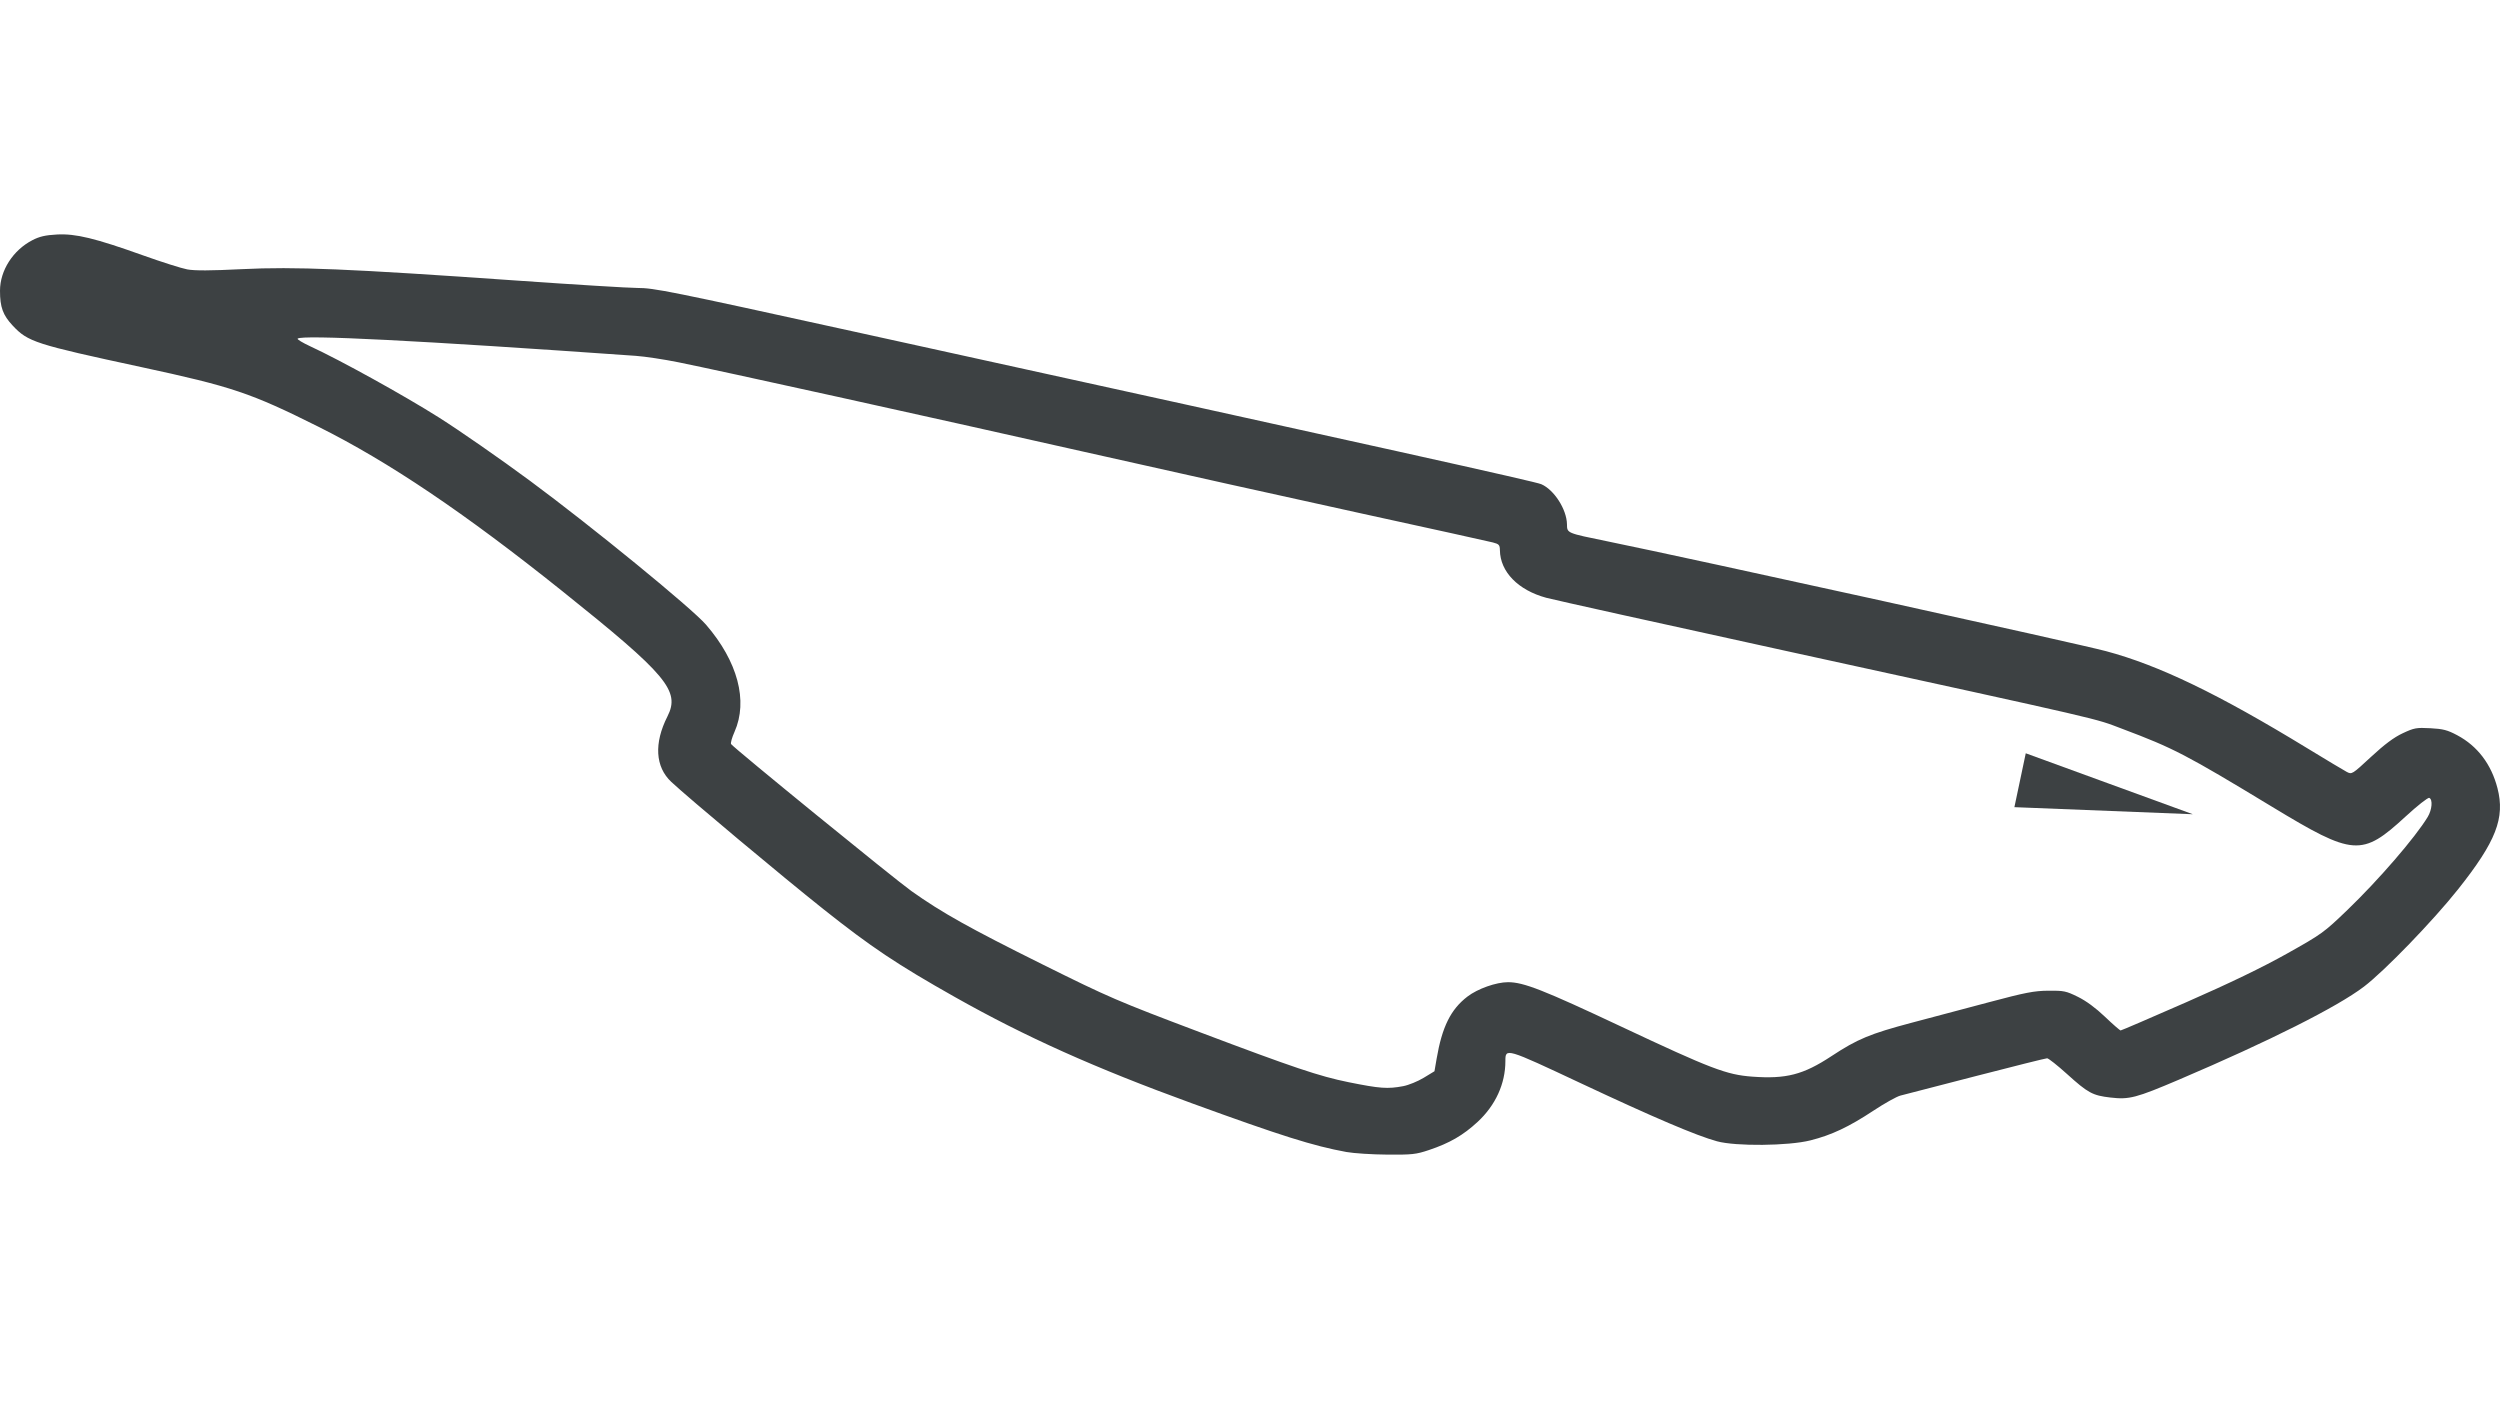 <svg width="128" height="72" viewBox="0 0 128 72" fill="none" xmlns="http://www.w3.org/2000/svg">
<path d="M68.935 58.982C67.235 58.671 65.598 58.155 61.014 56.485C56.05 54.677 52.51 53.089 48.896 51.051C45.927 49.376 44.605 48.492 42.149 46.541C40.06 44.881 35.245 40.853 34.37 40.033C33.549 39.264 33.478 38.054 34.173 36.681C34.837 35.372 34.156 34.56 28.796 30.271C23.775 26.254 19.917 23.653 16.298 21.846C12.826 20.113 11.893 19.799 7.221 18.792C1.795 17.623 1.431 17.506 0.646 16.666C0.149 16.134 -0.001 15.723 1.71303e-06 14.886C0.001 13.846 0.665 12.81 1.662 12.295C2.022 12.109 2.323 12.039 2.909 12.007C3.87 11.954 4.857 12.193 7.327 13.076C8.275 13.415 9.292 13.738 9.586 13.793C9.967 13.864 10.773 13.861 12.401 13.78C15.1 13.646 17.805 13.758 26.505 14.368C29.453 14.574 32.208 14.743 32.626 14.743C33.493 14.743 34.239 14.893 43.764 16.986C71.215 23.015 78.596 24.654 78.914 24.791C79.571 25.075 80.217 26.084 80.229 26.844C80.236 27.301 80.205 27.288 82.303 27.717C86.727 28.623 106.35 32.944 107.821 33.337C110.535 34.061 113.575 35.528 118.133 38.31C119.1 38.9 120.009 39.445 120.154 39.521C120.415 39.658 120.425 39.653 121.399 38.75C122.095 38.106 122.566 37.755 123.018 37.543C123.607 37.267 123.716 37.247 124.435 37.285C125.09 37.32 125.308 37.377 125.812 37.645C126.847 38.197 127.553 39.126 127.87 40.352C128.266 41.883 127.8 43.08 125.85 45.536C124.571 47.147 122.083 49.72 121.032 50.518C119.657 51.562 116.19 53.305 111.575 55.273C109.36 56.217 109.019 56.306 108.055 56.194C107.139 56.088 106.906 55.962 105.827 54.986C105.338 54.545 104.882 54.184 104.812 54.184C104.742 54.184 103.102 54.594 101.168 55.094C99.234 55.595 97.494 56.045 97.301 56.094C97.109 56.144 96.488 56.49 95.923 56.864C94.657 57.7 93.778 58.114 92.691 58.388C91.561 58.672 88.87 58.698 87.91 58.434C86.851 58.144 84.672 57.215 80.948 55.467C77.082 53.652 77.076 53.65 77.076 54.326C77.076 55.487 76.572 56.59 75.654 57.441C74.912 58.127 74.223 58.526 73.162 58.882C72.501 59.104 72.301 59.126 71.024 59.116C70.249 59.111 69.309 59.05 68.935 58.982V58.982ZM71.846 55.611C72.12 55.559 72.592 55.366 72.895 55.182L73.445 54.848L73.555 54.207C73.835 52.572 74.277 51.68 75.135 51.023C75.657 50.623 76.604 50.288 77.211 50.288C78.008 50.288 79 50.677 83.016 52.566C87.609 54.726 88.393 55.026 89.713 55.124C91.453 55.252 92.327 55.026 93.77 54.075C95.099 53.199 95.748 52.929 97.889 52.361C98.856 52.105 100.631 51.634 101.834 51.314C103.7 50.817 104.144 50.731 104.876 50.724C105.667 50.716 105.784 50.741 106.388 51.038C106.812 51.246 107.302 51.608 107.775 52.059C108.178 52.444 108.539 52.759 108.577 52.759C108.615 52.759 110.128 52.108 111.94 51.313C114.185 50.328 115.824 49.536 117.086 48.829C118.879 47.824 118.978 47.752 120.185 46.592C121.778 45.061 123.661 42.88 124.298 41.829C124.523 41.458 124.566 40.925 124.377 40.852C124.309 40.826 123.769 41.251 123.176 41.797C120.923 43.871 120.513 43.842 116.327 41.305C111.919 38.633 111.296 38.309 108.67 37.32C107.161 36.751 108.218 36.996 91.427 33.324C85.076 31.935 79.559 30.712 79.167 30.606C77.726 30.216 76.81 29.275 76.795 28.171C76.791 27.9 76.751 27.856 76.434 27.773C76.238 27.722 73.212 27.054 69.71 26.29C66.208 25.525 59.836 24.109 55.549 23.142C47.224 21.265 36.92 18.991 34.736 18.549C34.004 18.401 33.02 18.252 32.55 18.219C21.419 17.433 15.448 17.13 15.238 17.339C15.203 17.374 15.493 17.549 15.881 17.729C17.425 18.442 20.675 20.24 22.475 21.377C23.521 22.038 25.615 23.493 27.129 24.612C30.305 26.959 35.422 31.142 36.15 31.986C37.774 33.869 38.31 35.887 37.608 37.469C37.477 37.763 37.398 38.045 37.431 38.096C37.557 38.289 45.8 45.008 46.663 45.621C48.213 46.723 49.633 47.517 53.363 49.371C56.801 51.079 57.189 51.246 61.442 52.852C66.233 54.662 67.554 55.106 69.045 55.408C70.657 55.734 71.046 55.762 71.846 55.611V55.611Z" fill="#3D4143"/>
<path d="M103.137 41.327L103.428 39.948L103.719 38.568L107.996 40.129L112.273 41.689L107.705 41.508L103.137 41.327Z" fill="#3D4143"/>
</svg>
